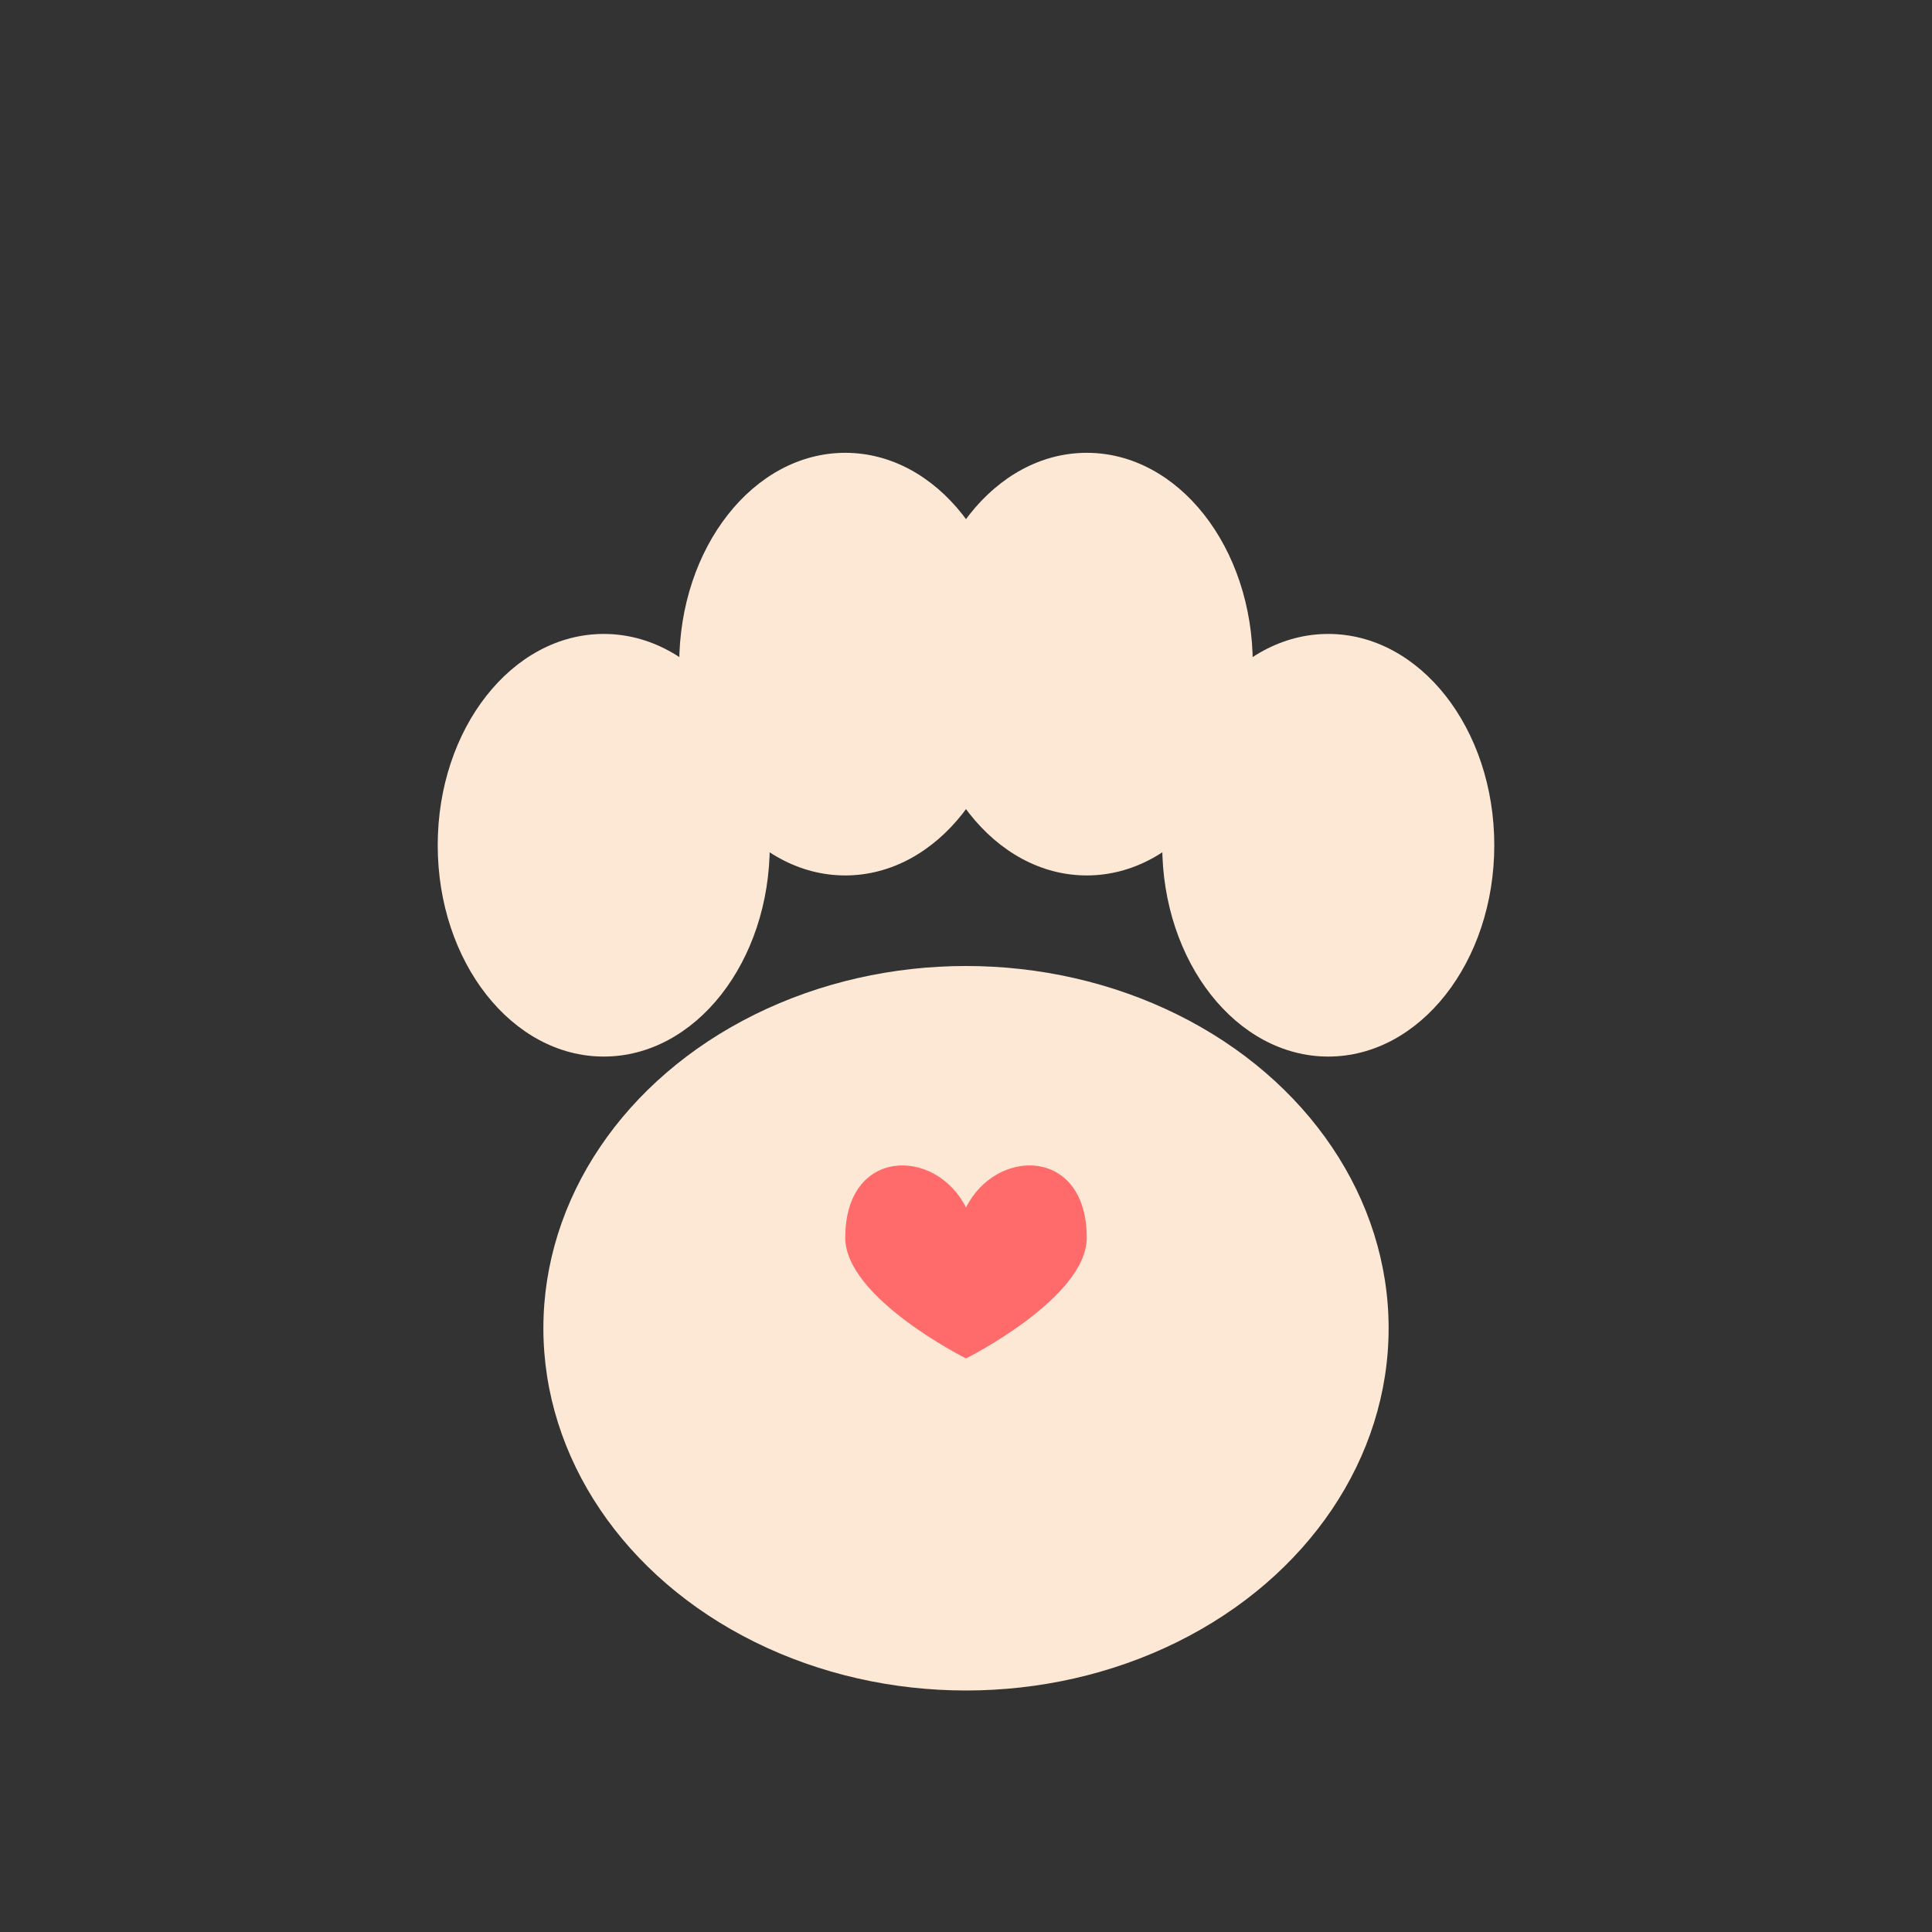 <svg
  xmlns="http://www.w3.org/2000/svg"
  viewBox="0 0 64 64"
  width="64"
  height="64"
>
  <rect x="0" y="0" width="64" height="64" fill="#333333" stroke="none"/>
  <!-- Main paw pad -->
  <ellipse cx="32" cy="44" rx="14" ry="12" fill="#FCE8D5" />

  <!-- Toe pads -->
  <ellipse cx="20" cy="28" rx="5.5" ry="7" fill="#FCE8D5" />
  <ellipse cx="28" cy="22" rx="5.5" ry="7" fill="#FCE8D5" />
  <ellipse cx="36" cy="22" rx="5.5" ry="7" fill="#FCE8D5" />
  <ellipse cx="44" cy="28" rx="5.5" ry="7" fill="#FCE8D5" />

  <!-- Optional tiny heart in main pad for cuteness -->
  <path
    d="M32 40 C33 38, 36 38, 36 41 C36 43, 32 45, 32 45 C32 45,28 43,28 41 C28 38,31 38,32 40 Z"
    fill="#FF6B6B"
  />
</svg>
